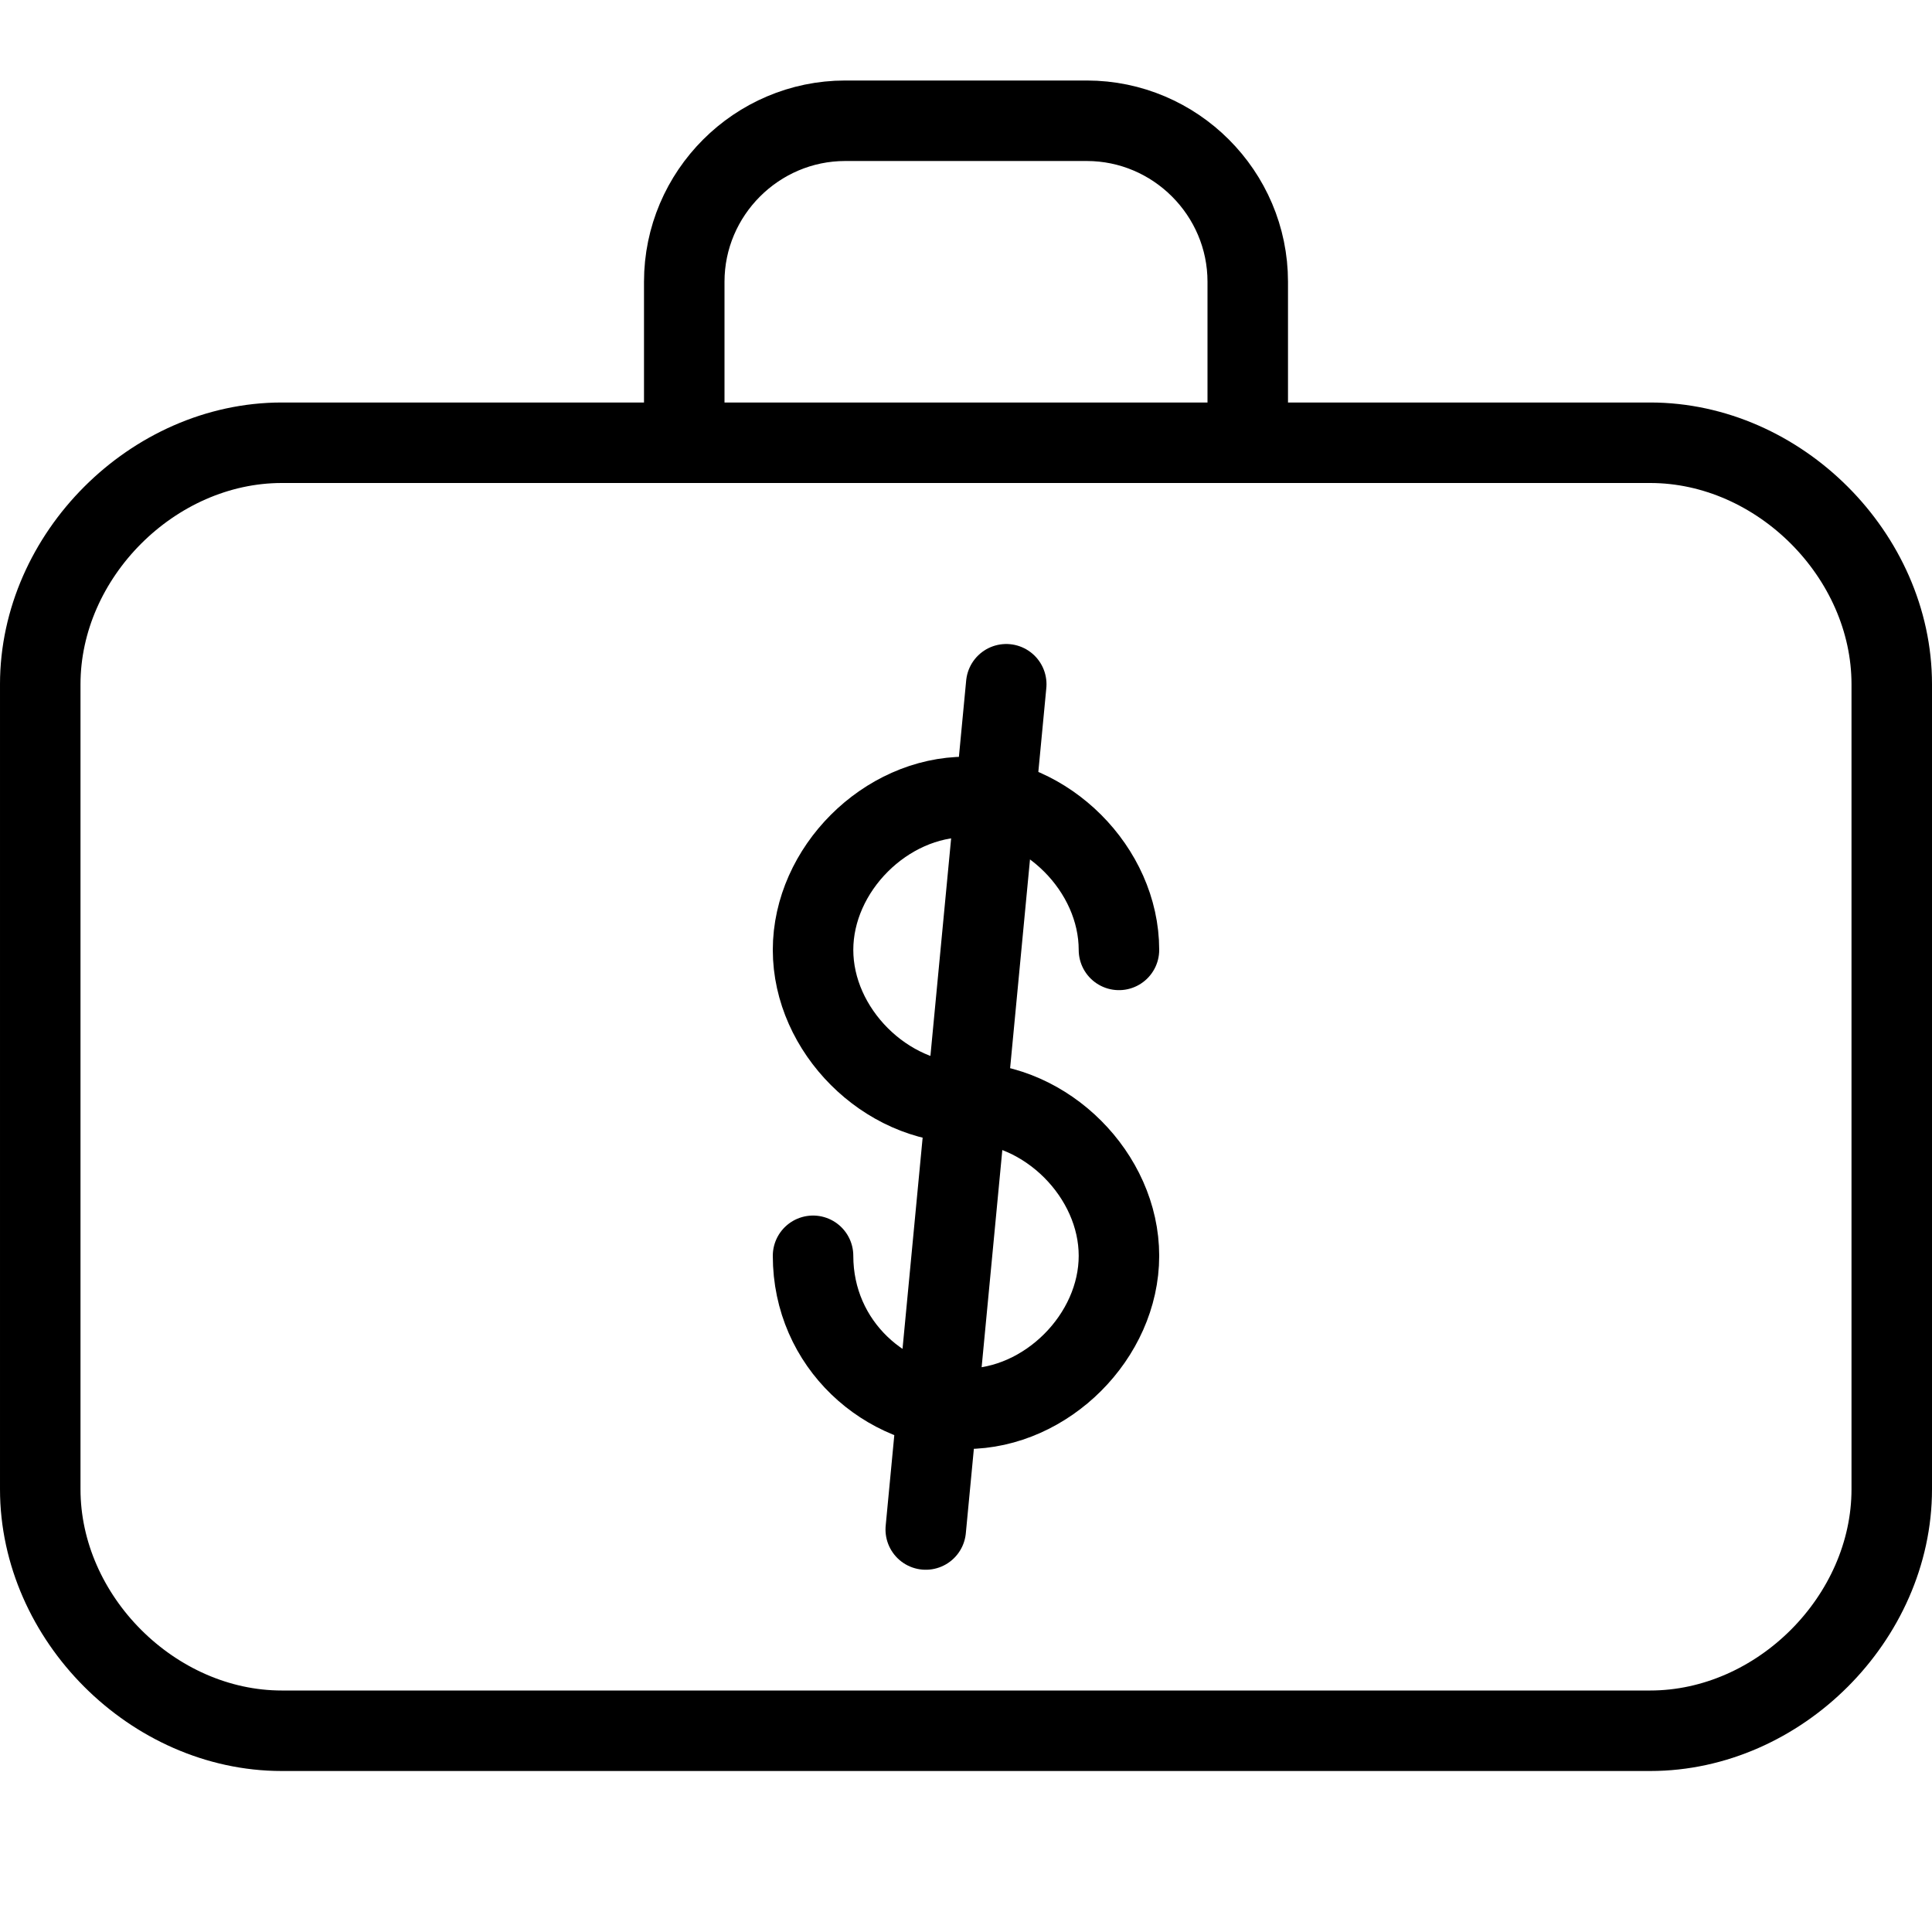 <?xml version="1.0" encoding="utf-8"?>
<!-- Generator: Adobe Illustrator 19.2.0, SVG Export Plug-In . SVG Version: 6.00 Build 0)  -->
<svg version="1.1" id="Outline_Icons" xmlns="http://www.w3.org/2000/svg" xmlns:xlink="http://www.w3.org/1999/xlink" x="0px"
	 y="0px" viewBox="0 0 24 24" style="enable-background:new 0 0 24 24;" xml:space="preserve">
<style type="text/css">
	.st0{fill:none;stroke:#000000;stroke-linecap:round;stroke-linejoin:round;stroke-miterlimit:10;}
</style>
<g>
	<path class="st0" d="M23.5,8.5c0-1.6-1.4-3-3-3h-17c-1.6,0-3,1.4-3,3v10c0,1.6,1.4,3,3,3h17c1.6,0,3-1.4,3-3V8.5z"/>
	<path class="st0" d="M8.5,5.5v-2c0-1.1,0.9-2,2-2h3c1.1,0,2,0.9,2,2v2"/>
	<path class="st0" d="M10.1,15.6c0,1.1,0.9,1.9,1.9,1.9s1.9-0.9,1.9-1.9c0-1-0.9-1.9-1.9-1.9s-1.9-0.9-1.9-1.9c0-1,0.9-1.9,1.9-1.9
		s1.9,0.9,1.9,1.9"/>
	<line class="st0" x1="12.5" y1="8.5" x2="11.5" y2="19"/>
</g>
</svg>
